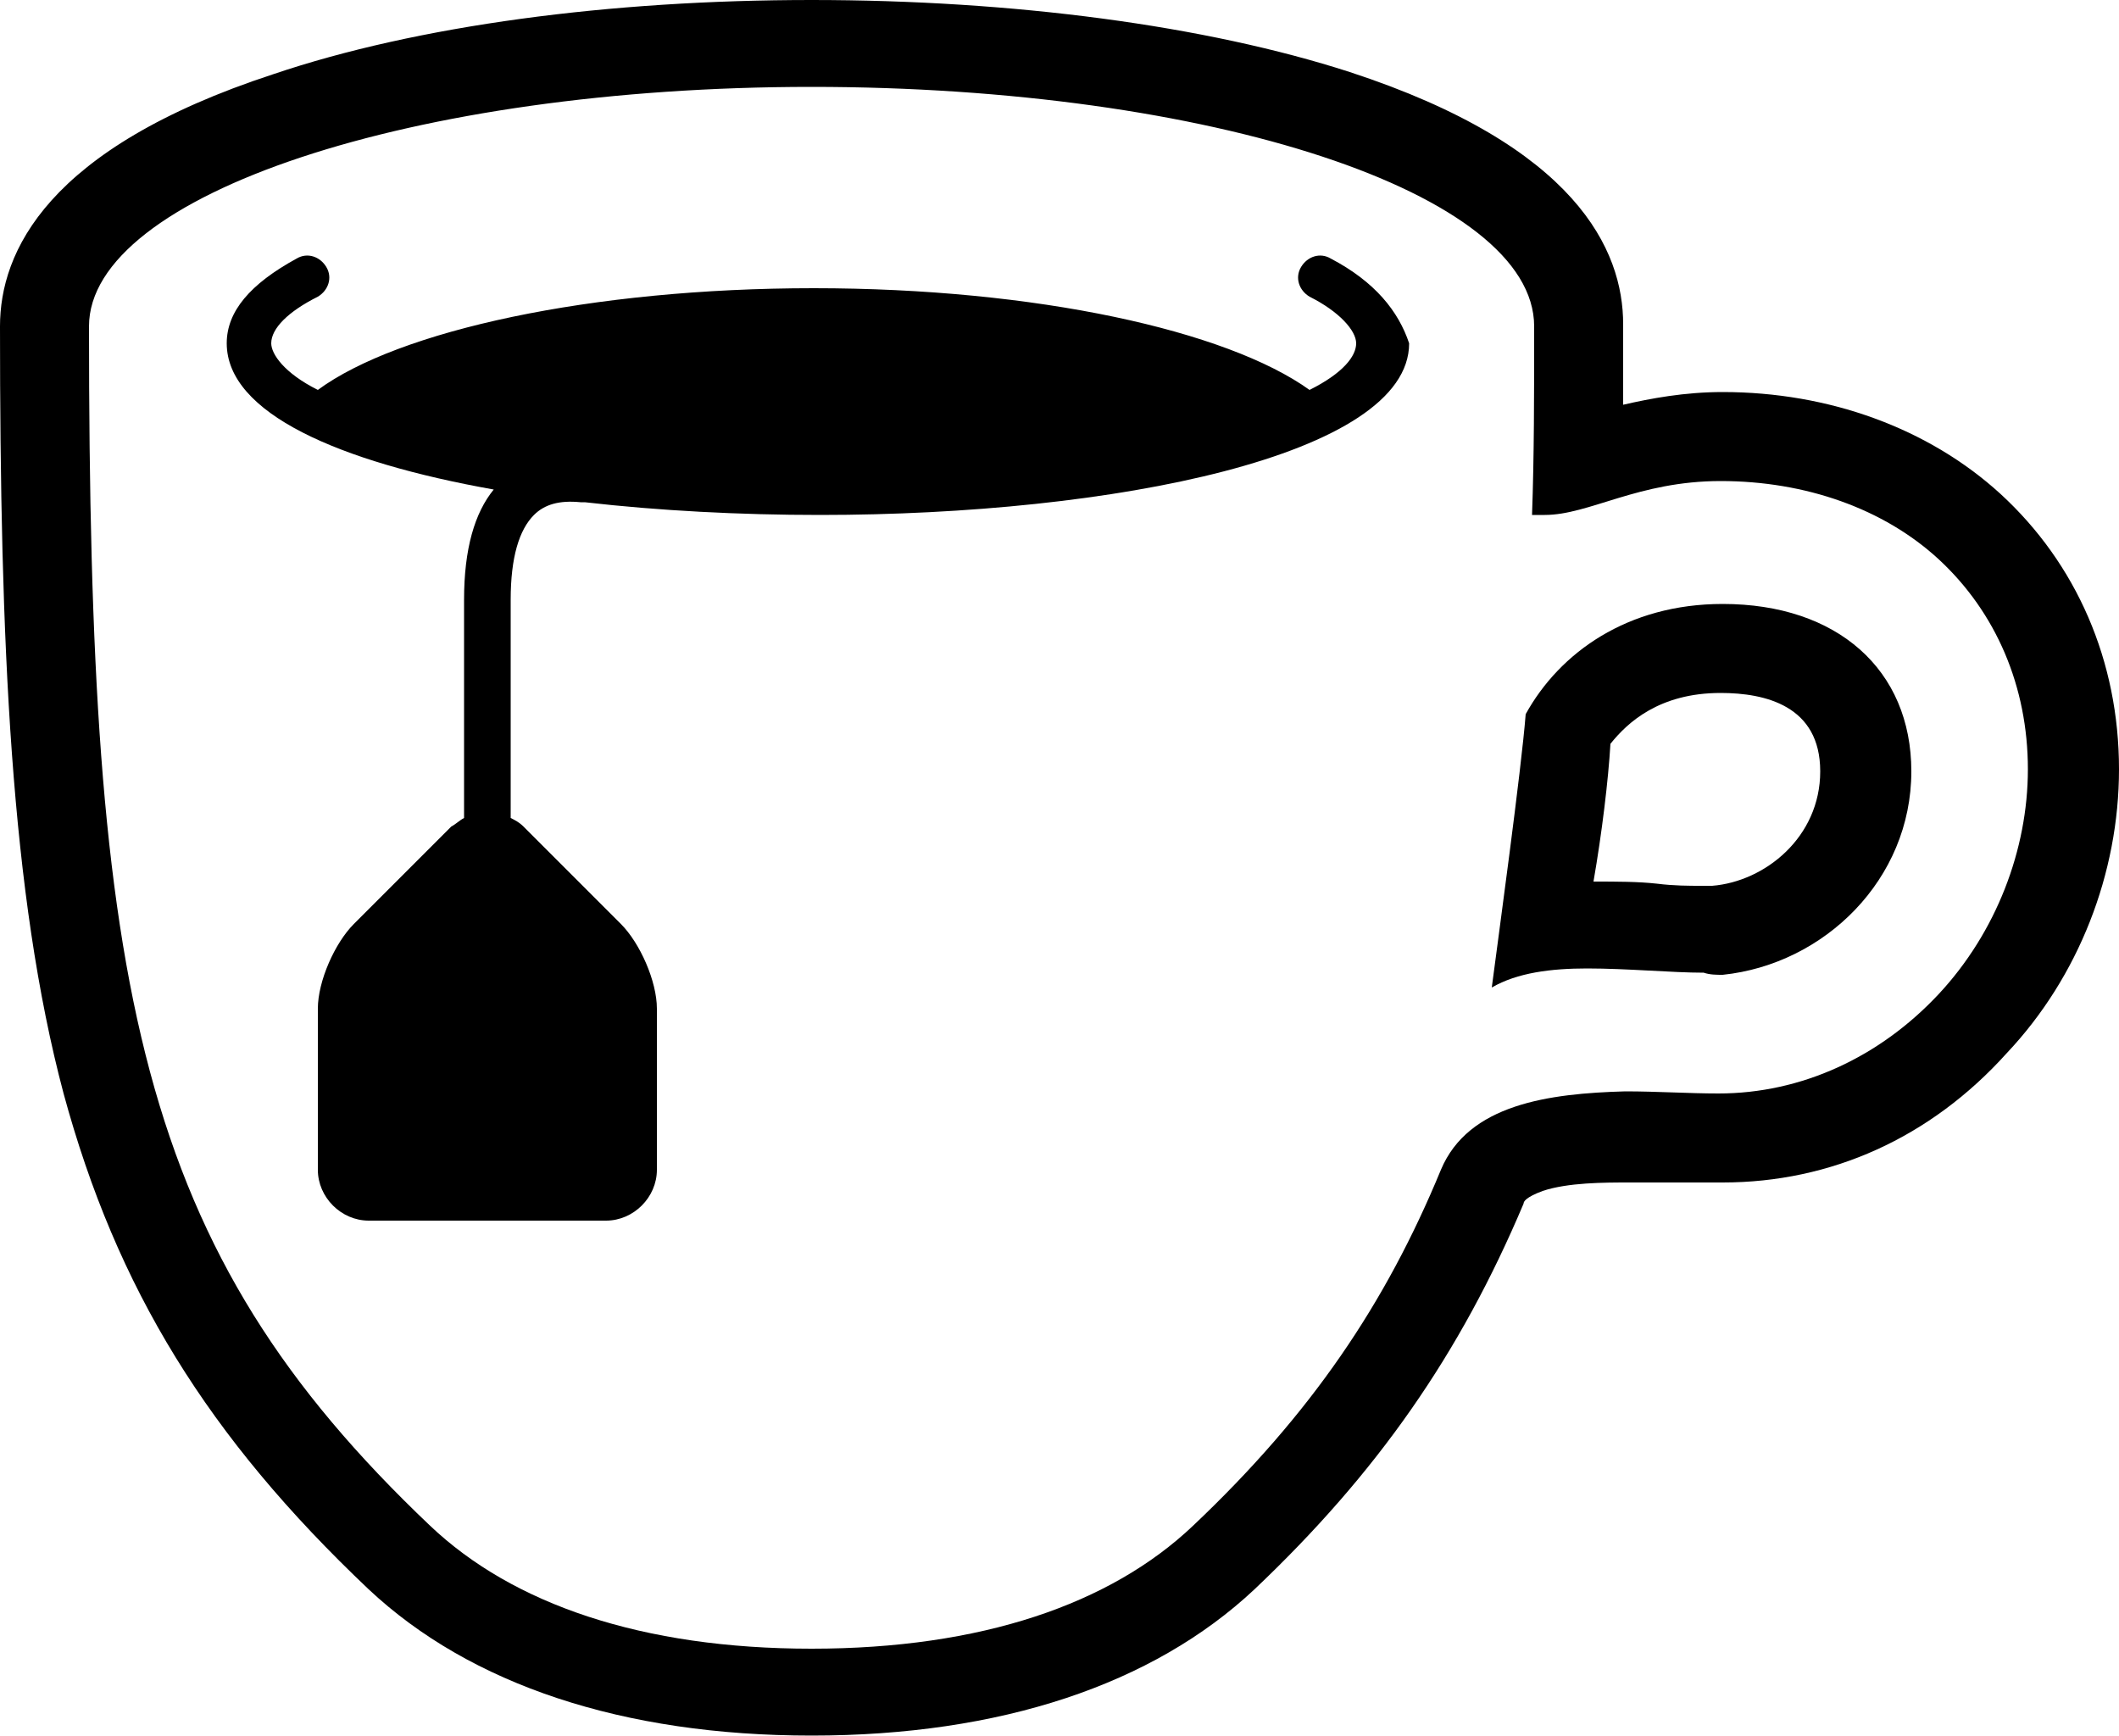 <?xml version="1.0" encoding="utf-8"?>
<!-- Generator: Adobe Illustrator 23.0.1, SVG Export Plug-In . SVG Version: 6.00 Build 0)  -->
<svg version="1.1" id="Layer_1" xmlns="http://www.w3.org/2000/svg" xmlns:xlink="http://www.w3.org/1999/xlink" x="0px" y="0px"
	 viewBox="0 0 100 81.9" xml:space="preserve">
<!-- <style type="text/css">
	.st0{fill:#ffffff;}
</style> -->
<g>
	<path class="st0" d="M72.8,56.2c1.2-0.4,2.9-0.4,4.1-0.4c0.7,0,1.5,0,2.2,0c0.7,0,1.5,0,2.2,0c5.1,0,9.8-2.1,13.4-6.1
		c3.4-3.6,5.3-8.5,5.3-13.4c0-5.1-2-9.7-5.6-13c-3.4-3.1-8.1-4.8-13.1-4.8c-1.8,0-3.4,0.3-4.7,0.6c0-1.2,0-2.5,0-3.8
		c0-3.5-2.2-8.4-12.9-11.9C56.9,1.2,47.8,0,38.3,0c-9.5,0-18.6,1.2-25.4,3.5C2.2,7,0,11.9,0,15.4c0,14.9,0.5,26.8,3,36.2
		C5.5,60.8,9.8,67.8,17.4,75c4.8,4.5,12,6.9,20.9,6.9c8.9,0,16.1-2.4,20.9-6.9c5.8-5.5,9.7-11.1,12.7-18.2
		C71.9,56.7,72,56.5,72.8,56.2z M68,55.2c-2.6,6.3-6.1,11.5-11.7,16.8c-3.9,3.7-10,5.8-18,5.8c-8,0-14.1-2.1-18-5.8
		C6.5,58.9,4.2,46.8,4.2,15.4c0-6.2,15.3-11.3,34.1-11.3s34.1,5,34.1,11.3c0,3.2,0,6.1-0.1,8.9c0.2,0,0.4,0,0.6,0
		c2.1,0,4.4-1.6,8.3-1.6c4,0,7.7,1.3,10.3,3.7c2.7,2.5,4.2,6,4.2,9.9c0,3.8-1.5,7.7-4.2,10.6c-2.8,3-6.5,4.7-10.4,4.7
		c-1.4,0-2.9-0.1-4.4-0.1C73.1,51.6,69.3,52.1,68,55.2z"/>
	<path class="st0" d="M81.3,46c4.8-0.5,8.9-4.5,8.9-9.6c0-4.8-3.5-7.9-8.9-7.9c-4.5,0-7.7,2.3-9.3,5.2c-0.2,2.6-1.3,10.6-1.6,12.9
		c1.2-0.7,2.8-0.9,4.5-0.9c1.9,0,4,0.2,5.5,0.2C80.7,46,81,46,81.3,46z M76,35.1c0.8-1,2.3-2.4,5.2-2.4c2.1,0,4.7,0.6,4.7,3.7
		c0,3.1-2.6,5.2-5.1,5.4c-0.1,0-0.2,0-0.5,0c-0.6,0-1.3,0-2.1-0.1c-0.9-0.1-1.9-0.1-3-0.1C75.6,39.3,75.9,36.8,76,35.1z"/>
	<path class="st0" d="M62.8,12.2c-0.5-0.3-1.1-0.1-1.4,0.4c-0.3,0.5-0.1,1.1,0.4,1.4c1.4,0.7,2.2,1.6,2.2,2.2c0,0.6-0.6,1.4-2.2,2.2
		c-3.9-2.8-12.9-4.8-23.4-4.8c-10.5,0-19.6,2-23.4,4.8c-1.6-0.8-2.2-1.7-2.2-2.2c0-0.7,0.8-1.5,2.2-2.2c0.5-0.3,0.7-0.9,0.4-1.4
		c-0.3-0.5-0.9-0.7-1.4-0.4c-2.2,1.2-3.3,2.5-3.3,4c0,3.3,5.3,5.6,12.6,6.9c-0.9,1.1-1.4,2.8-1.4,5.2v10.3c-0.2,0.1-0.4,0.3-0.6,0.4
		l-4.6,4.6c-0.9,0.9-1.7,2.7-1.7,4v7.6c0,1.3,1.1,2.4,2.4,2.4h11.2c1.3,0,2.4-1.1,2.4-2.4v-7.6c0-1.3-0.8-3.1-1.7-4l-4.6-4.6
		c-0.2-0.2-0.4-0.3-0.6-0.4V28.3c0-2,0.4-3.3,1.1-4c0.5-0.5,1.2-0.7,2.2-0.6c0.1,0,0.1,0,0.2,0c3.5,0.4,7.3,0.6,11.1,0.6
		c13.8,0,27.8-2.8,27.8-8.1C66,14.7,64.9,13.3,62.8,12.2z"/>
</g>
</svg>

<!-- style="enable-background:new 0 0 100 81.9;" -->
